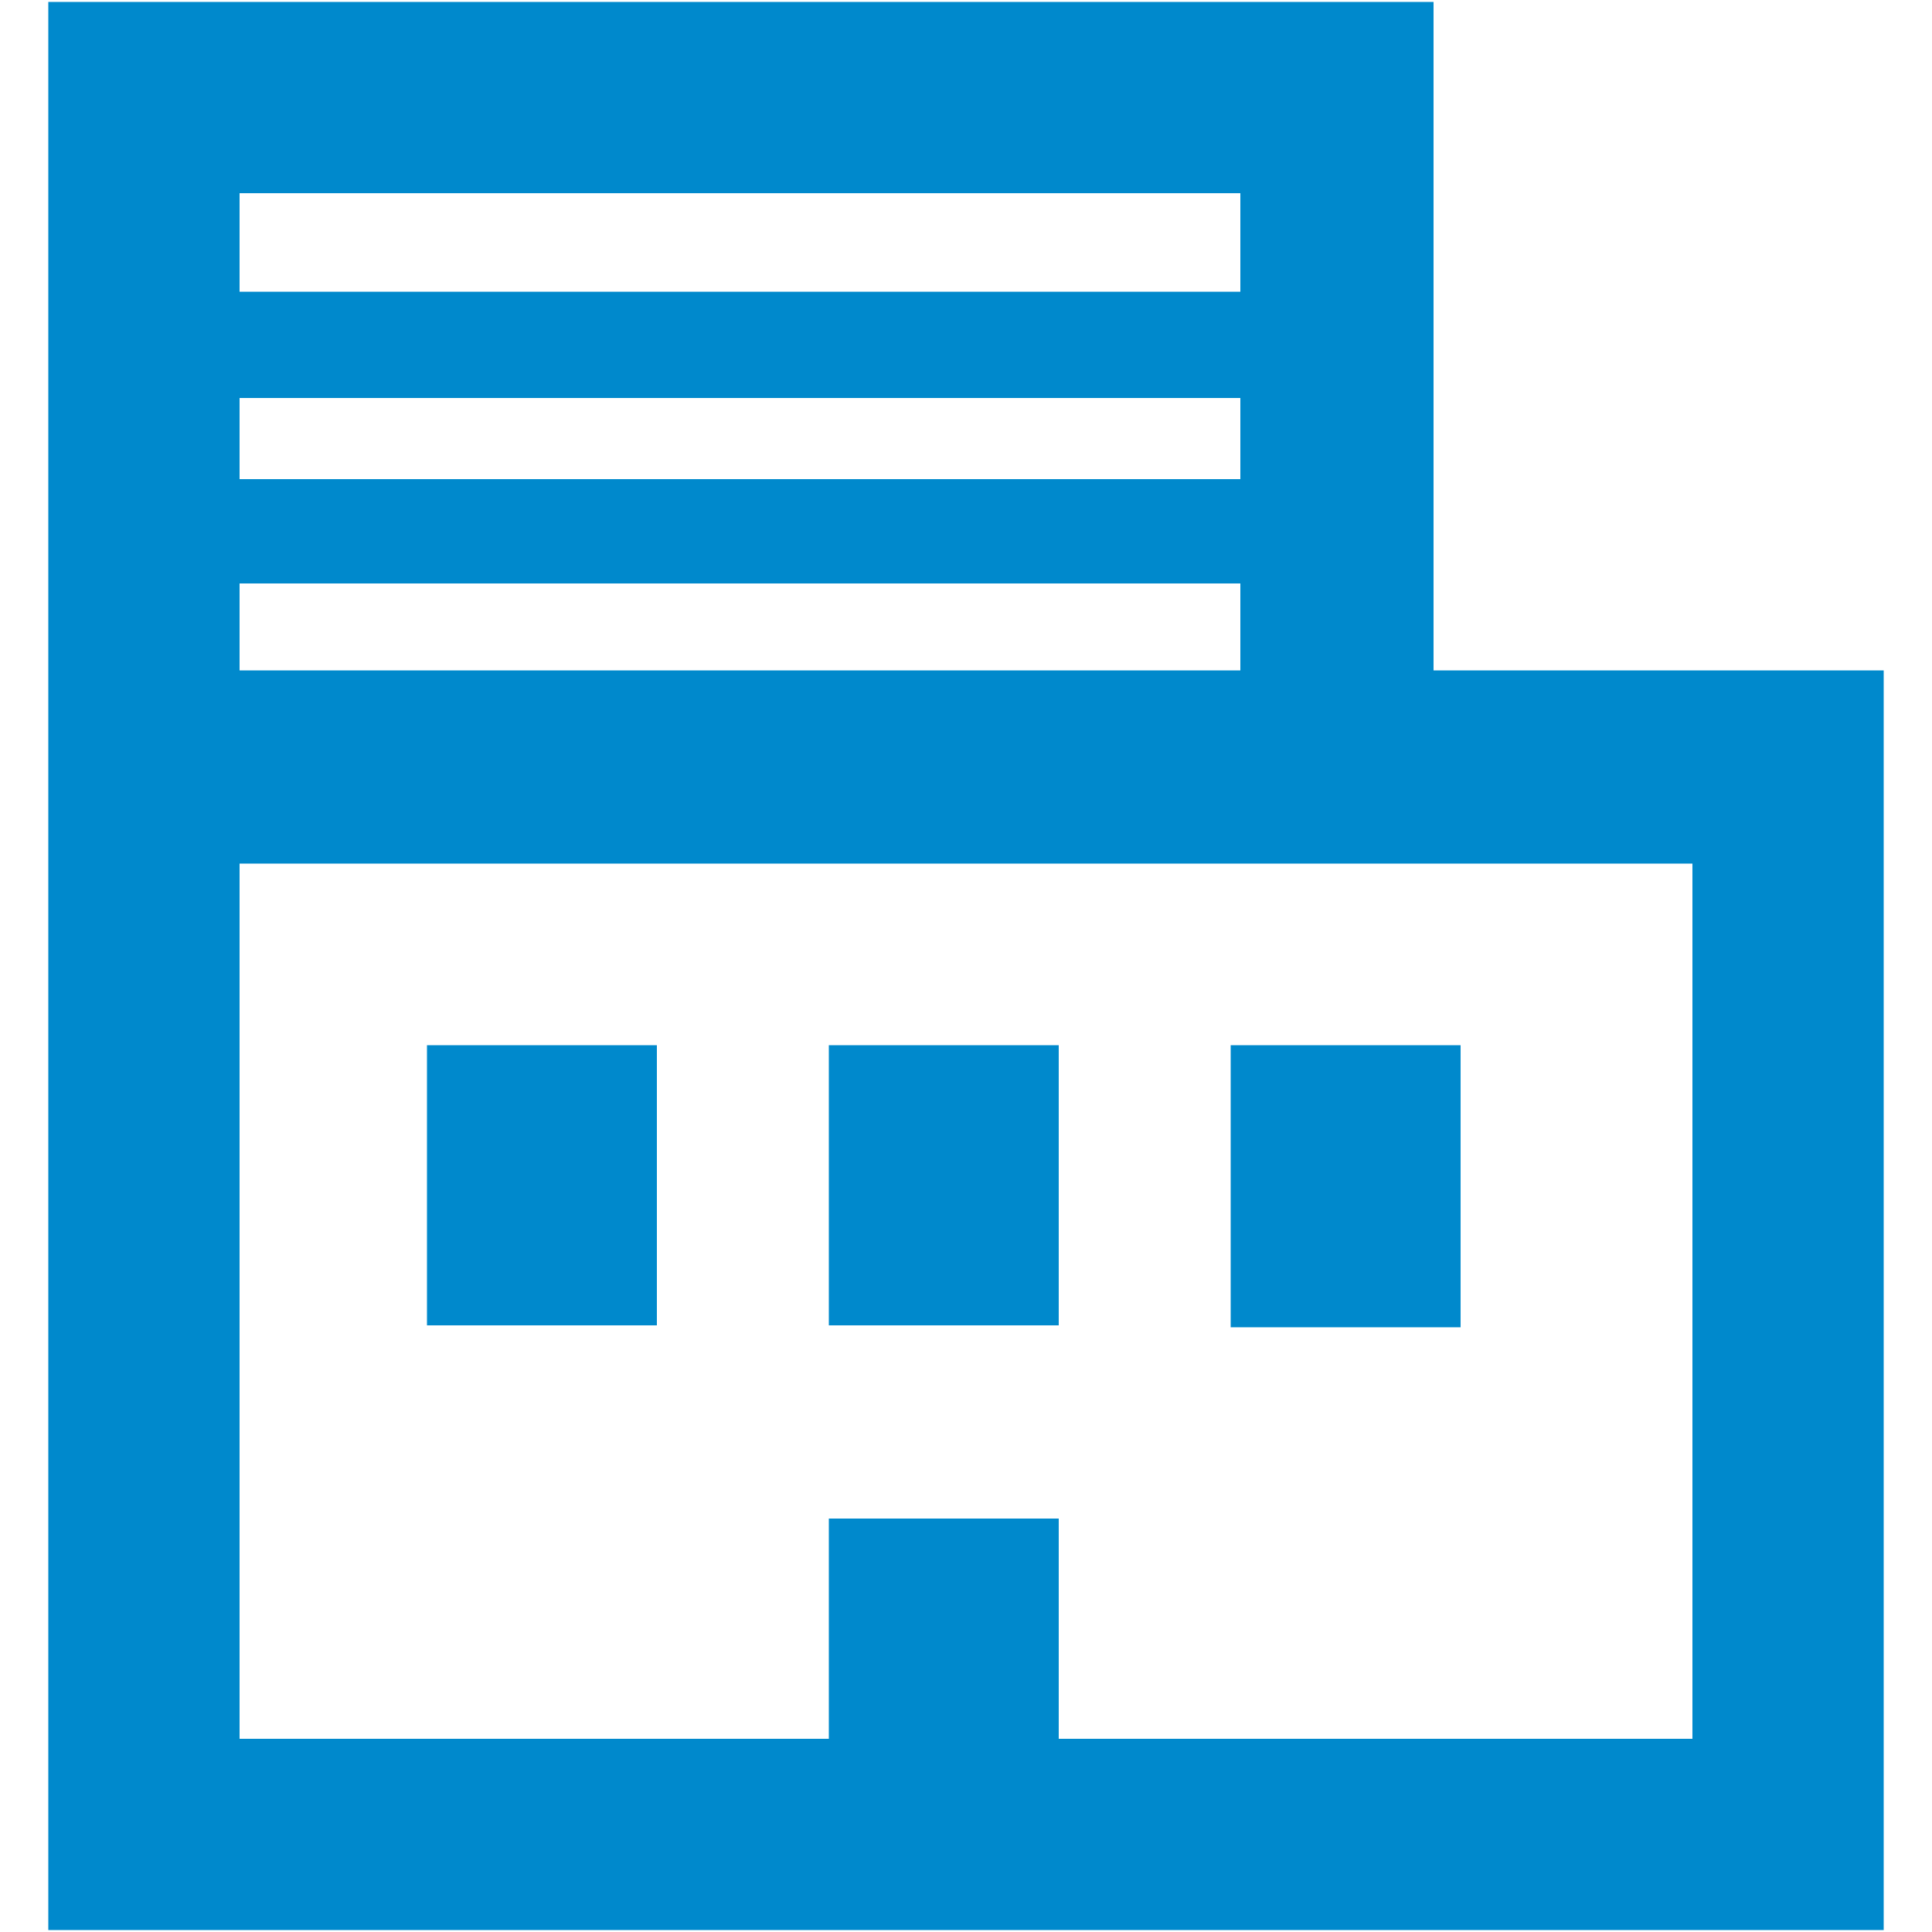 <svg aria-hidden="" focusable="1" version="1.1" id="Calque_1" x="0px" y="0px" viewBox="0 0 100 100" style="enable-background:new 0 0 100 100;" xml:space="preserve" sodipodi:docname="Entreprise svg.svg" xmlns:inkscape="http://www.inkscape.org/namespaces/inkscape" xmlns:sodipodi="http://sodipodi.sourceforge.net/DTD/sodipodi-0.dtd" xmlns="http://www.w3.org/2000/svg" xmlns:svg="http://www.w3.org/2000/svg"><defs id="defs41"/><sodipodi:namedview id="namedview39" pagecolor="#ffffff" bordercolor="#000000" borderopacity="0.25" inkscape:showpageshadow="2" inkscape:pageopacity="0.0" inkscape:pagecheckerboard="0" inkscape:deskcolor="#d1d1d1"/><style type="text/css" id="style2">
	.st0{fill:#FFFFFF;}
</style><g id="g6"><path style="fill:#0089CC!important" class="st0" d="M74.2,34.7h23.3v65.2h-95V0.1h71.7V34.7z M12.4,15.1h51.8V10H12.4V15.1z M64.2,24.8v-4.2H12.4v4.2H64.2z    M12.4,34.7h51.8v-4.5H12.4V34.7z M87.6,44.7H12.4V90h30.5V78.6h11.9V90h32.8V44.7z M22.1,54.1H34v14.5H22.1V54.1z M54.8,54.1v14.5   H42.9V54.1H54.8z M75.6,68.7H63.7V54.1h11.9V68.7z" id="path4"/></g><g id="g8"></g><g id="g10"></g><g id="g12"></g><g id="g14"></g><g id="g16"></g><g id="g18"></g><g id="g20"></g><g id="g22"></g><g id="g24"></g><g id="g26"></g><g id="g28"></g><g id="g30"></g><g id="g32"></g><g id="g34"></g><g id="g36"></g></svg>